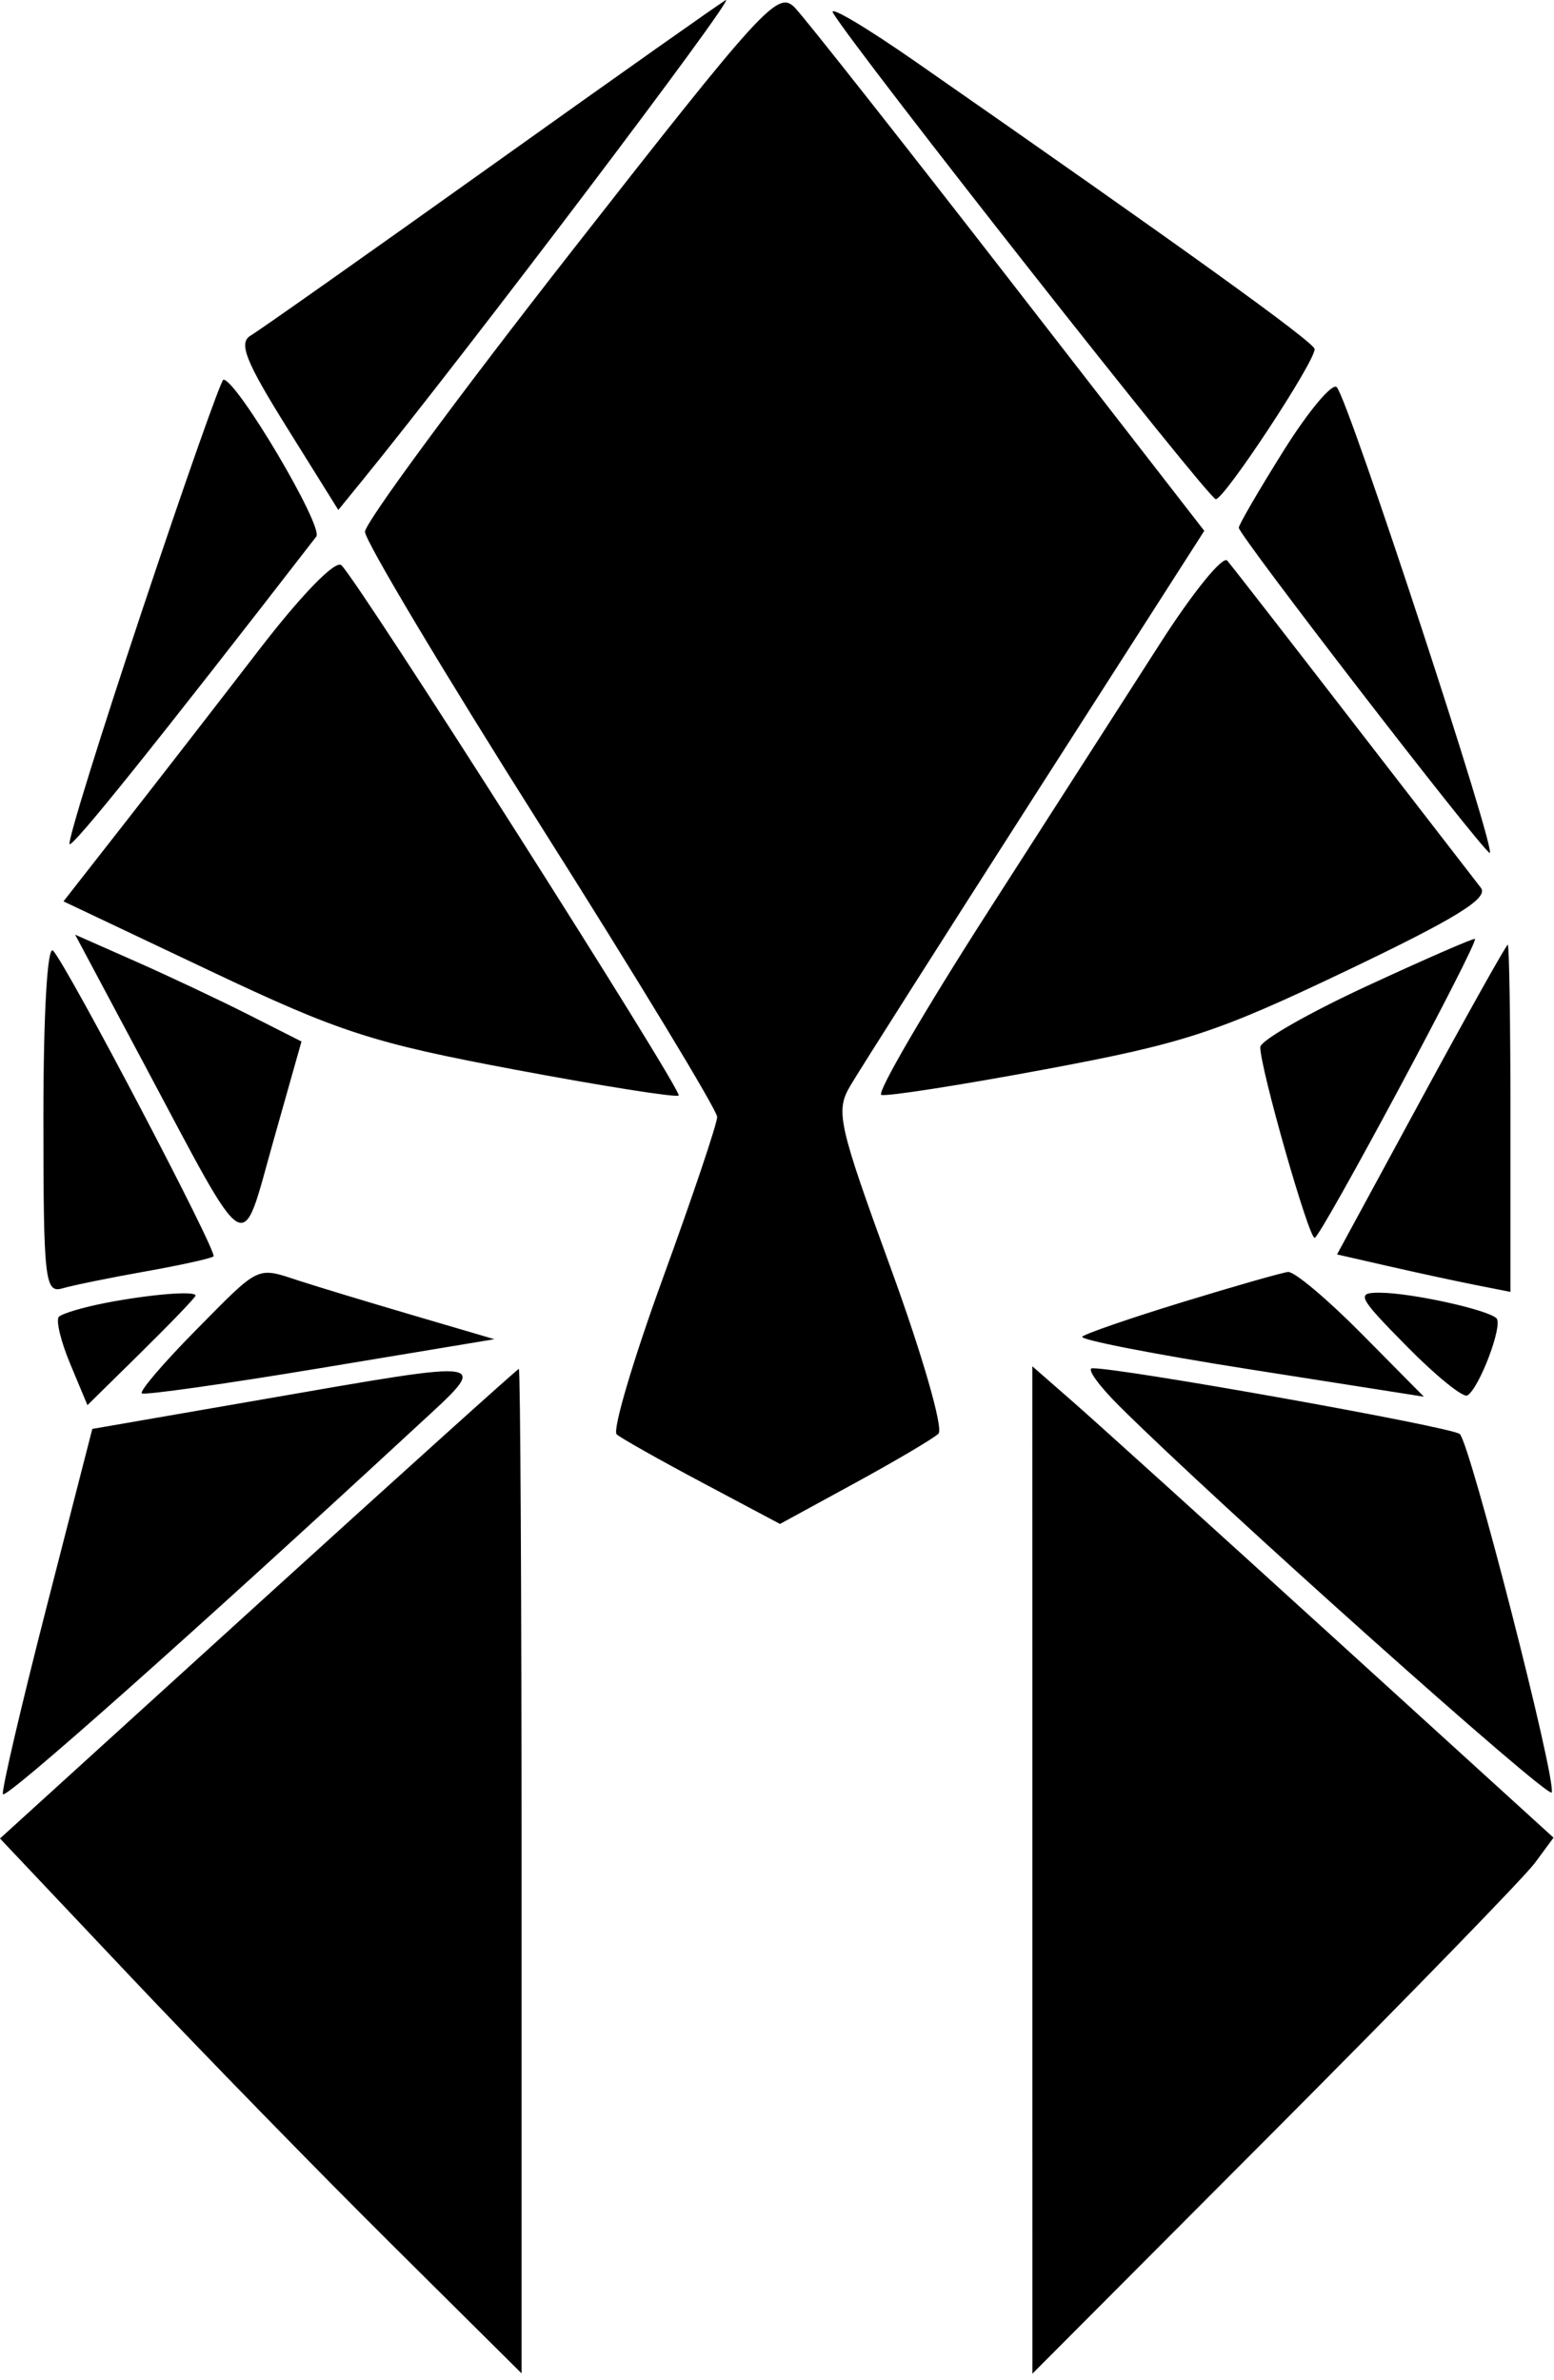 <svg width="143" height="219" viewBox="0 0 143 219" fill="none" xmlns="http://www.w3.org/2000/svg">
<path fill-rule="evenodd" clip-rule="evenodd" d="M52.535 23.212C42.112 36.536 33.585 48.113 33.587 48.938C33.589 49.763 40.881 61.965 49.792 76.053C58.703 90.142 65.994 102.171 65.994 102.785C65.994 103.399 63.746 110.077 60.998 117.624C58.25 125.171 56.338 131.639 56.748 131.998C57.158 132.356 60.708 134.357 64.635 136.445L71.776 140.241L78.635 136.498C82.408 134.439 85.882 132.385 86.357 131.934C86.833 131.48 84.88 124.693 81.994 116.775C77.135 103.442 76.871 102.263 78.233 99.938C79.038 98.563 86.699 86.506 95.257 73.144L110.819 48.85L92.816 25.644C82.914 12.881 74.064 1.661 73.149 0.712C71.586 -0.91 70.342 0.447 52.535 23.212ZM45.494 15.053C33.944 23.297 23.853 30.418 23.07 30.877C21.926 31.548 22.579 33.209 26.388 39.321L31.131 46.929L33.366 44.184C42.772 32.631 67.586 -0.158 66.803 0.001C66.633 0.035 57.044 6.809 45.494 15.053ZM76.66 1.196C78.835 4.793 111.22 45.938 111.877 45.938C112.677 45.938 121.009 33.284 120.972 32.126C120.953 31.511 108.915 22.842 84.177 5.627C79.584 2.432 76.202 0.438 76.66 1.196ZM13.097 56.121C9.208 67.772 6.196 77.474 6.403 77.68C6.702 77.979 14.577 68.161 29.105 49.377C29.802 48.475 21.79 34.938 20.559 34.938C20.343 34.938 16.985 44.47 13.097 56.121ZM118.14 41.441C115.86 45.078 113.994 48.284 113.994 48.565C113.994 49.245 136.063 77.863 137.066 78.482C137.957 79.033 124.128 36.867 123.013 35.634C122.613 35.191 120.42 37.805 118.14 41.441ZM23.843 59.794C20.184 64.548 14.638 71.703 11.517 75.693L5.842 82.948L19.264 89.311C31.258 94.996 34.251 95.968 47.38 98.433C55.461 99.951 62.243 101.023 62.451 100.814C62.847 100.418 33.023 53.525 31.414 52.014C30.874 51.507 27.745 54.722 23.843 59.794ZM106.844 59.073C103.901 63.658 96.726 74.841 90.898 83.924C85.071 93.007 80.661 100.581 81.098 100.755C81.536 100.929 88.329 99.87 96.194 98.402C108.963 96.018 111.926 95.048 123.875 89.345C133.994 84.515 137.015 82.651 136.27 81.698C135.728 81.005 130.42 74.138 124.474 66.438C118.529 58.738 113.334 52.055 112.929 51.588C112.525 51.12 109.786 54.489 106.844 59.073ZM13.204 97.81C23.086 116.343 22.116 115.759 25.153 105.01L27.743 95.844L22.934 93.408C20.289 92.067 15.603 89.855 12.52 88.492L6.914 86.013L13.204 97.81ZM125.744 90.759C120.381 93.243 115.984 95.761 115.972 96.356C115.935 98.187 120.423 113.939 120.975 113.916C121.524 113.892 136.113 86.674 135.722 86.402C135.597 86.315 131.107 88.276 125.744 90.759ZM3.994 102.805C3.994 117.826 4.128 119.034 5.744 118.561C6.706 118.28 10.155 117.576 13.407 116.998C16.659 116.419 19.468 115.797 19.65 115.615C20.034 115.231 6.215 88.905 4.885 87.488C4.361 86.929 3.994 93.241 3.994 102.805ZM130.764 101.19L123.035 115.438L127.764 116.519C130.366 117.113 133.957 117.89 135.744 118.244L138.994 118.888V102.913C138.994 94.127 138.881 86.939 138.744 86.94C138.607 86.94 135.016 93.353 130.764 101.19ZM18.018 122.413C15.044 125.425 12.81 128.039 13.053 128.223C13.295 128.407 20.694 127.362 29.494 125.899L45.494 123.24L37.994 121.035C33.869 119.822 29.189 118.404 27.595 117.884C23.557 116.566 23.999 116.357 18.018 122.413ZM108.796 119.834C104.012 121.301 99.87 122.729 99.592 123.007C99.314 123.285 106.273 124.642 115.057 126.022L131.028 128.531L125.292 122.734C122.138 119.546 119.093 116.989 118.525 117.052C117.958 117.115 113.58 118.367 108.796 119.834ZM9.733 119.897C7.664 120.299 5.726 120.873 5.424 121.174C5.123 121.475 5.59 123.429 6.462 125.516L8.047 129.31L13.021 124.412C15.756 121.718 17.994 119.384 17.994 119.226C17.994 118.766 13.815 119.106 9.733 119.897ZM129.45 123.893C132.134 126.618 134.646 128.653 135.032 128.415C136.138 127.731 138.324 121.935 137.708 121.318C136.917 120.528 129.951 118.99 127.032 118.962C124.747 118.94 124.921 119.295 129.45 123.893ZM23.994 128.809L8.494 131.496L4.266 147.967C1.941 157.026 0.141 164.739 0.266 165.106C0.461 165.678 17.581 150.464 38.301 131.307C45.209 124.92 45.818 125.026 23.994 128.809ZM23.747 147.596L0 169.186L11.927 181.812C18.486 188.756 29.285 199.831 35.924 206.422L47.994 218.407V172.172C47.994 146.743 47.882 125.954 47.744 125.972C47.606 125.991 36.808 135.722 23.747 147.596ZM94.998 172.084L95.002 218.438L117.248 196.119C129.483 183.843 140.273 172.744 141.226 171.455L142.957 169.111L122.726 150.699C111.598 140.573 100.807 130.813 98.744 129.01L94.994 125.731L94.998 172.084ZM103.011 129.404C112.014 138.363 142.527 165.631 142.787 164.95C143.229 163.789 135.286 132.816 134.328 131.966C133.597 131.317 103.08 125.857 100.511 125.916C99.97 125.928 101.095 127.498 103.011 129.404Z" fill="black"/>
</svg>
